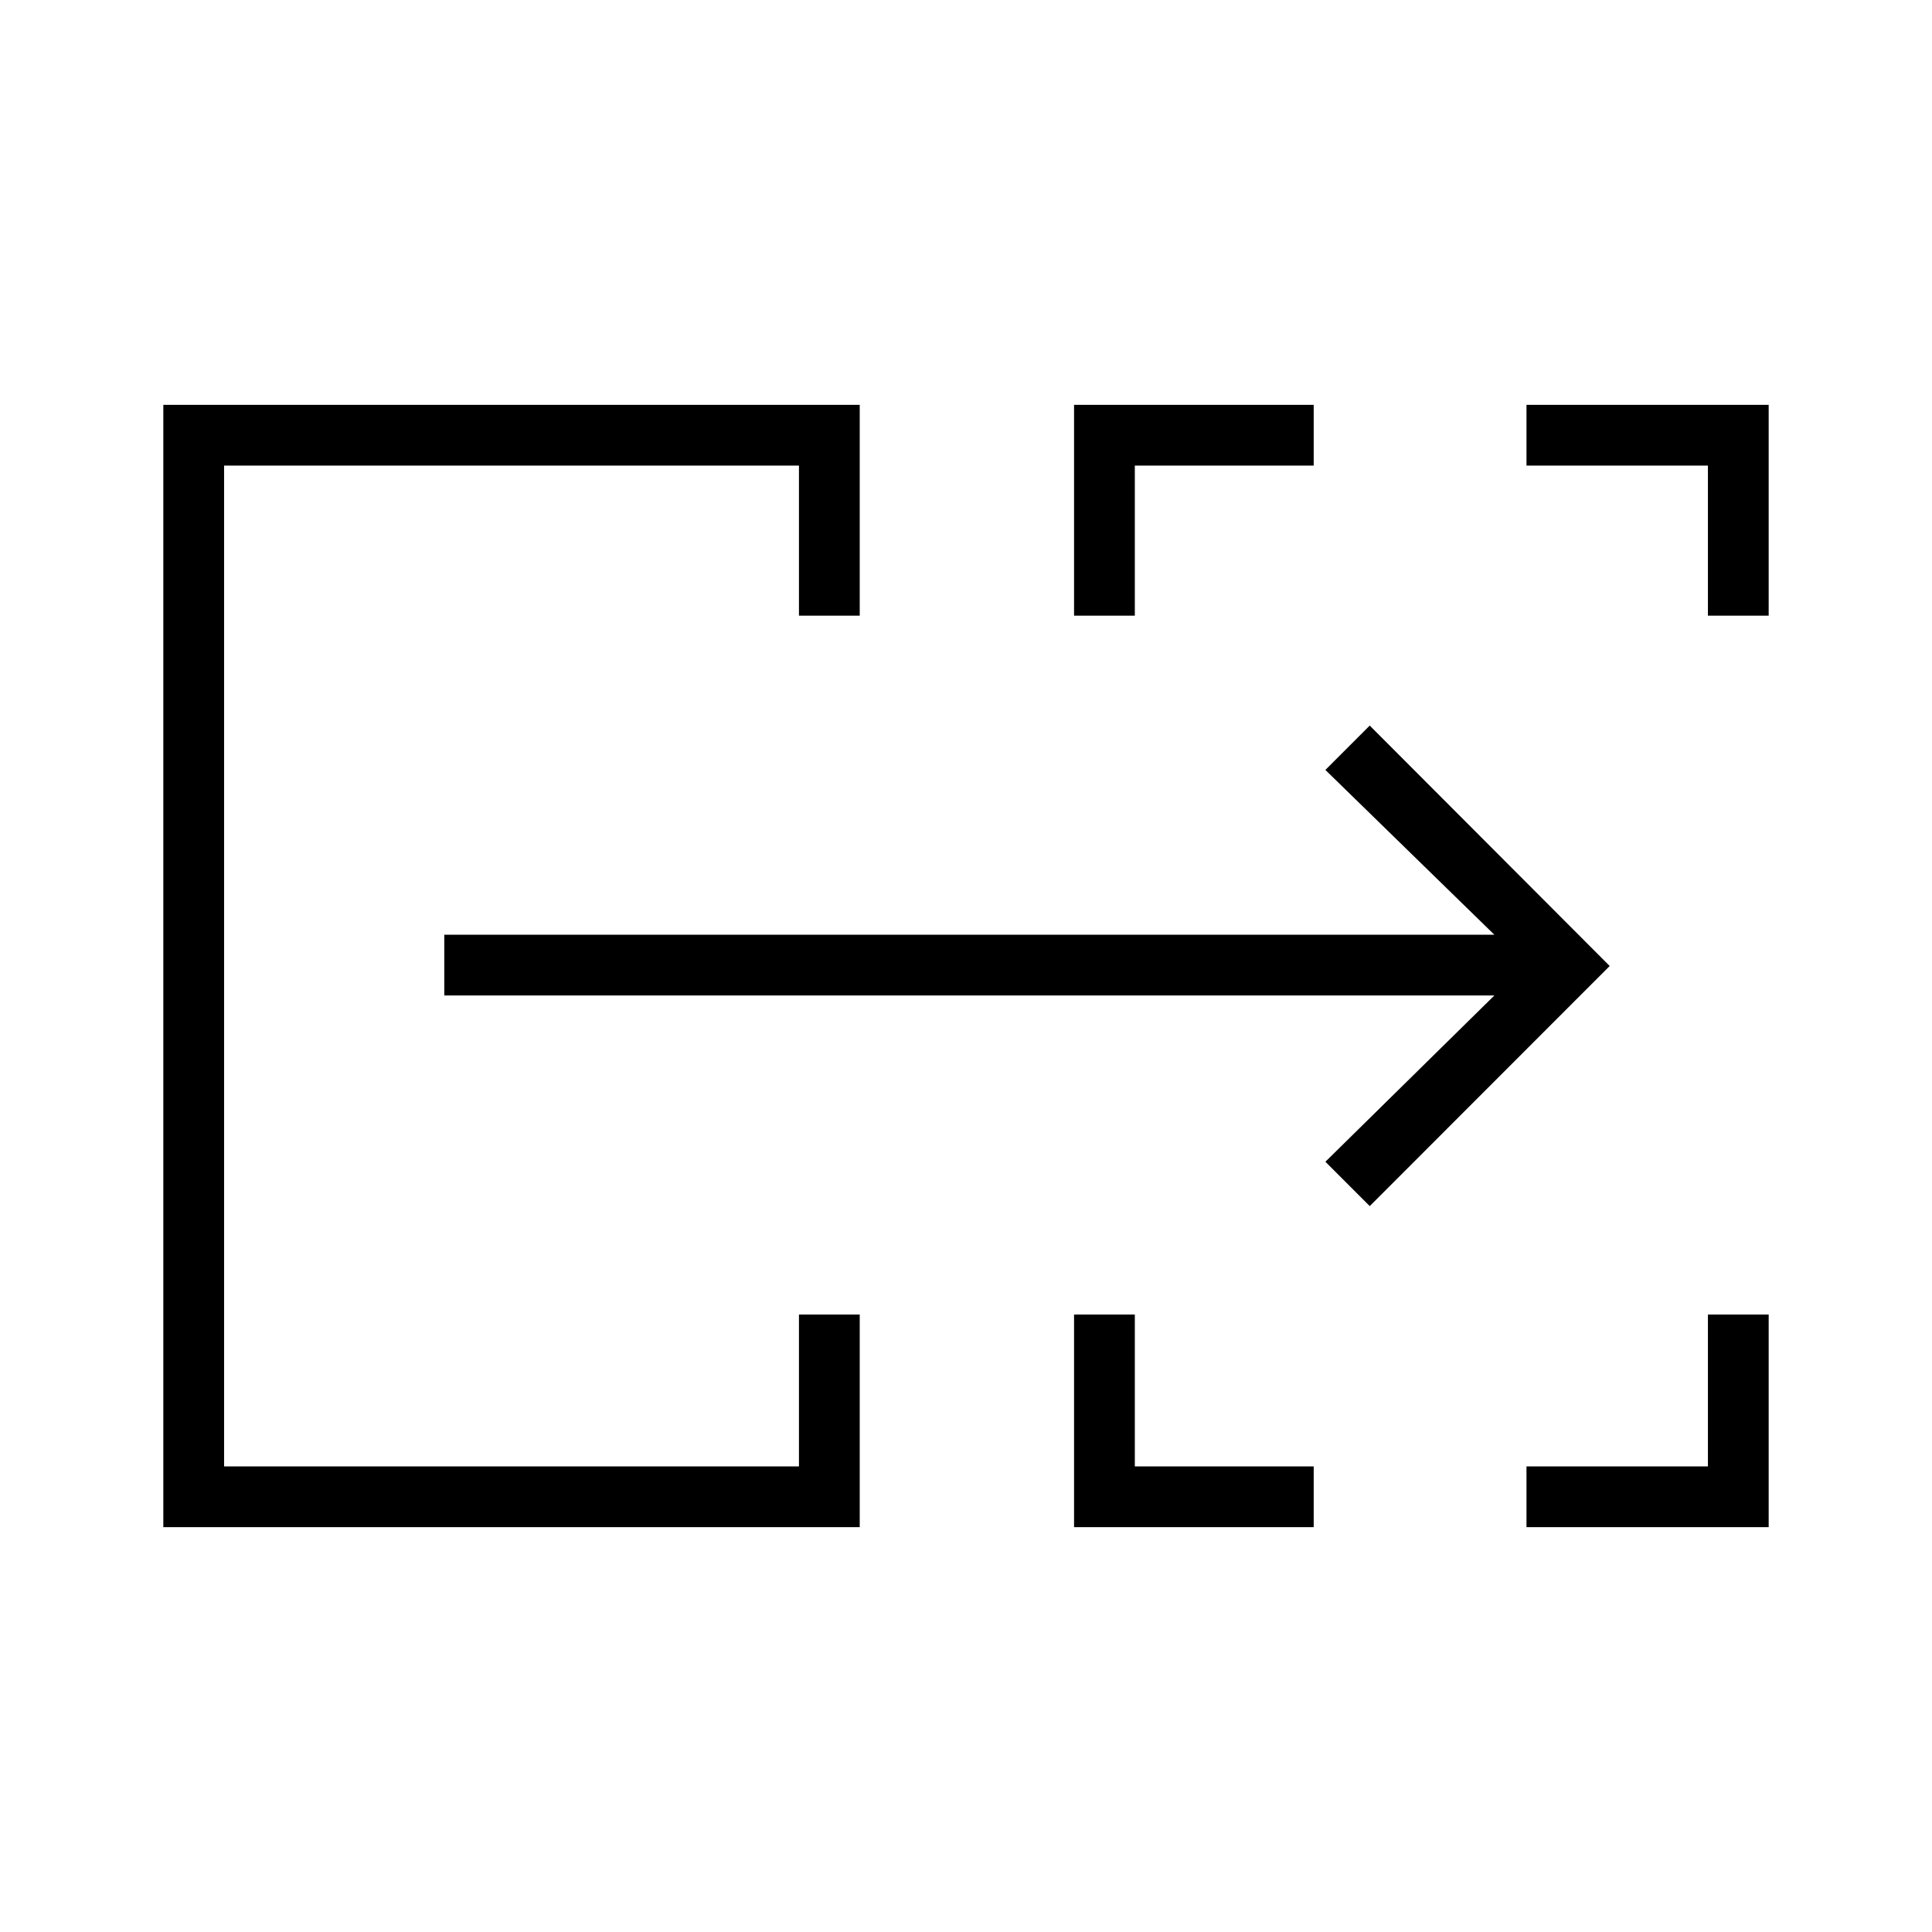 <svg xmlns="http://www.w3.org/2000/svg" height="48" viewBox="0 -960 960 960" width="48"><path d="M81.154-201.154v-557.692h346.038v104.769H397v-74.577H111.346v497.308H397v-75.462h30.192v105.654H81.154Zm452.538 0v-105.654h30.193v75.462h88.884v30.192H533.692Zm224.808 0v-30.192h90.154v-75.462h30.192v105.654H758.5ZM533.692-654.077v-104.769h119.077v30.192h-88.884v74.577h-30.193Zm314.962 0v-74.577H758.5v-30.192h120.346v104.769h-30.192ZM111.346-231.346v-497.308 497.308Zm569.269-129.346-22.038-22.039 83.961-82.615H220.769v-30.193h521.769l-83.961-81.884 22.038-22.039L799.846-480 680.615-360.692Z"/></svg>